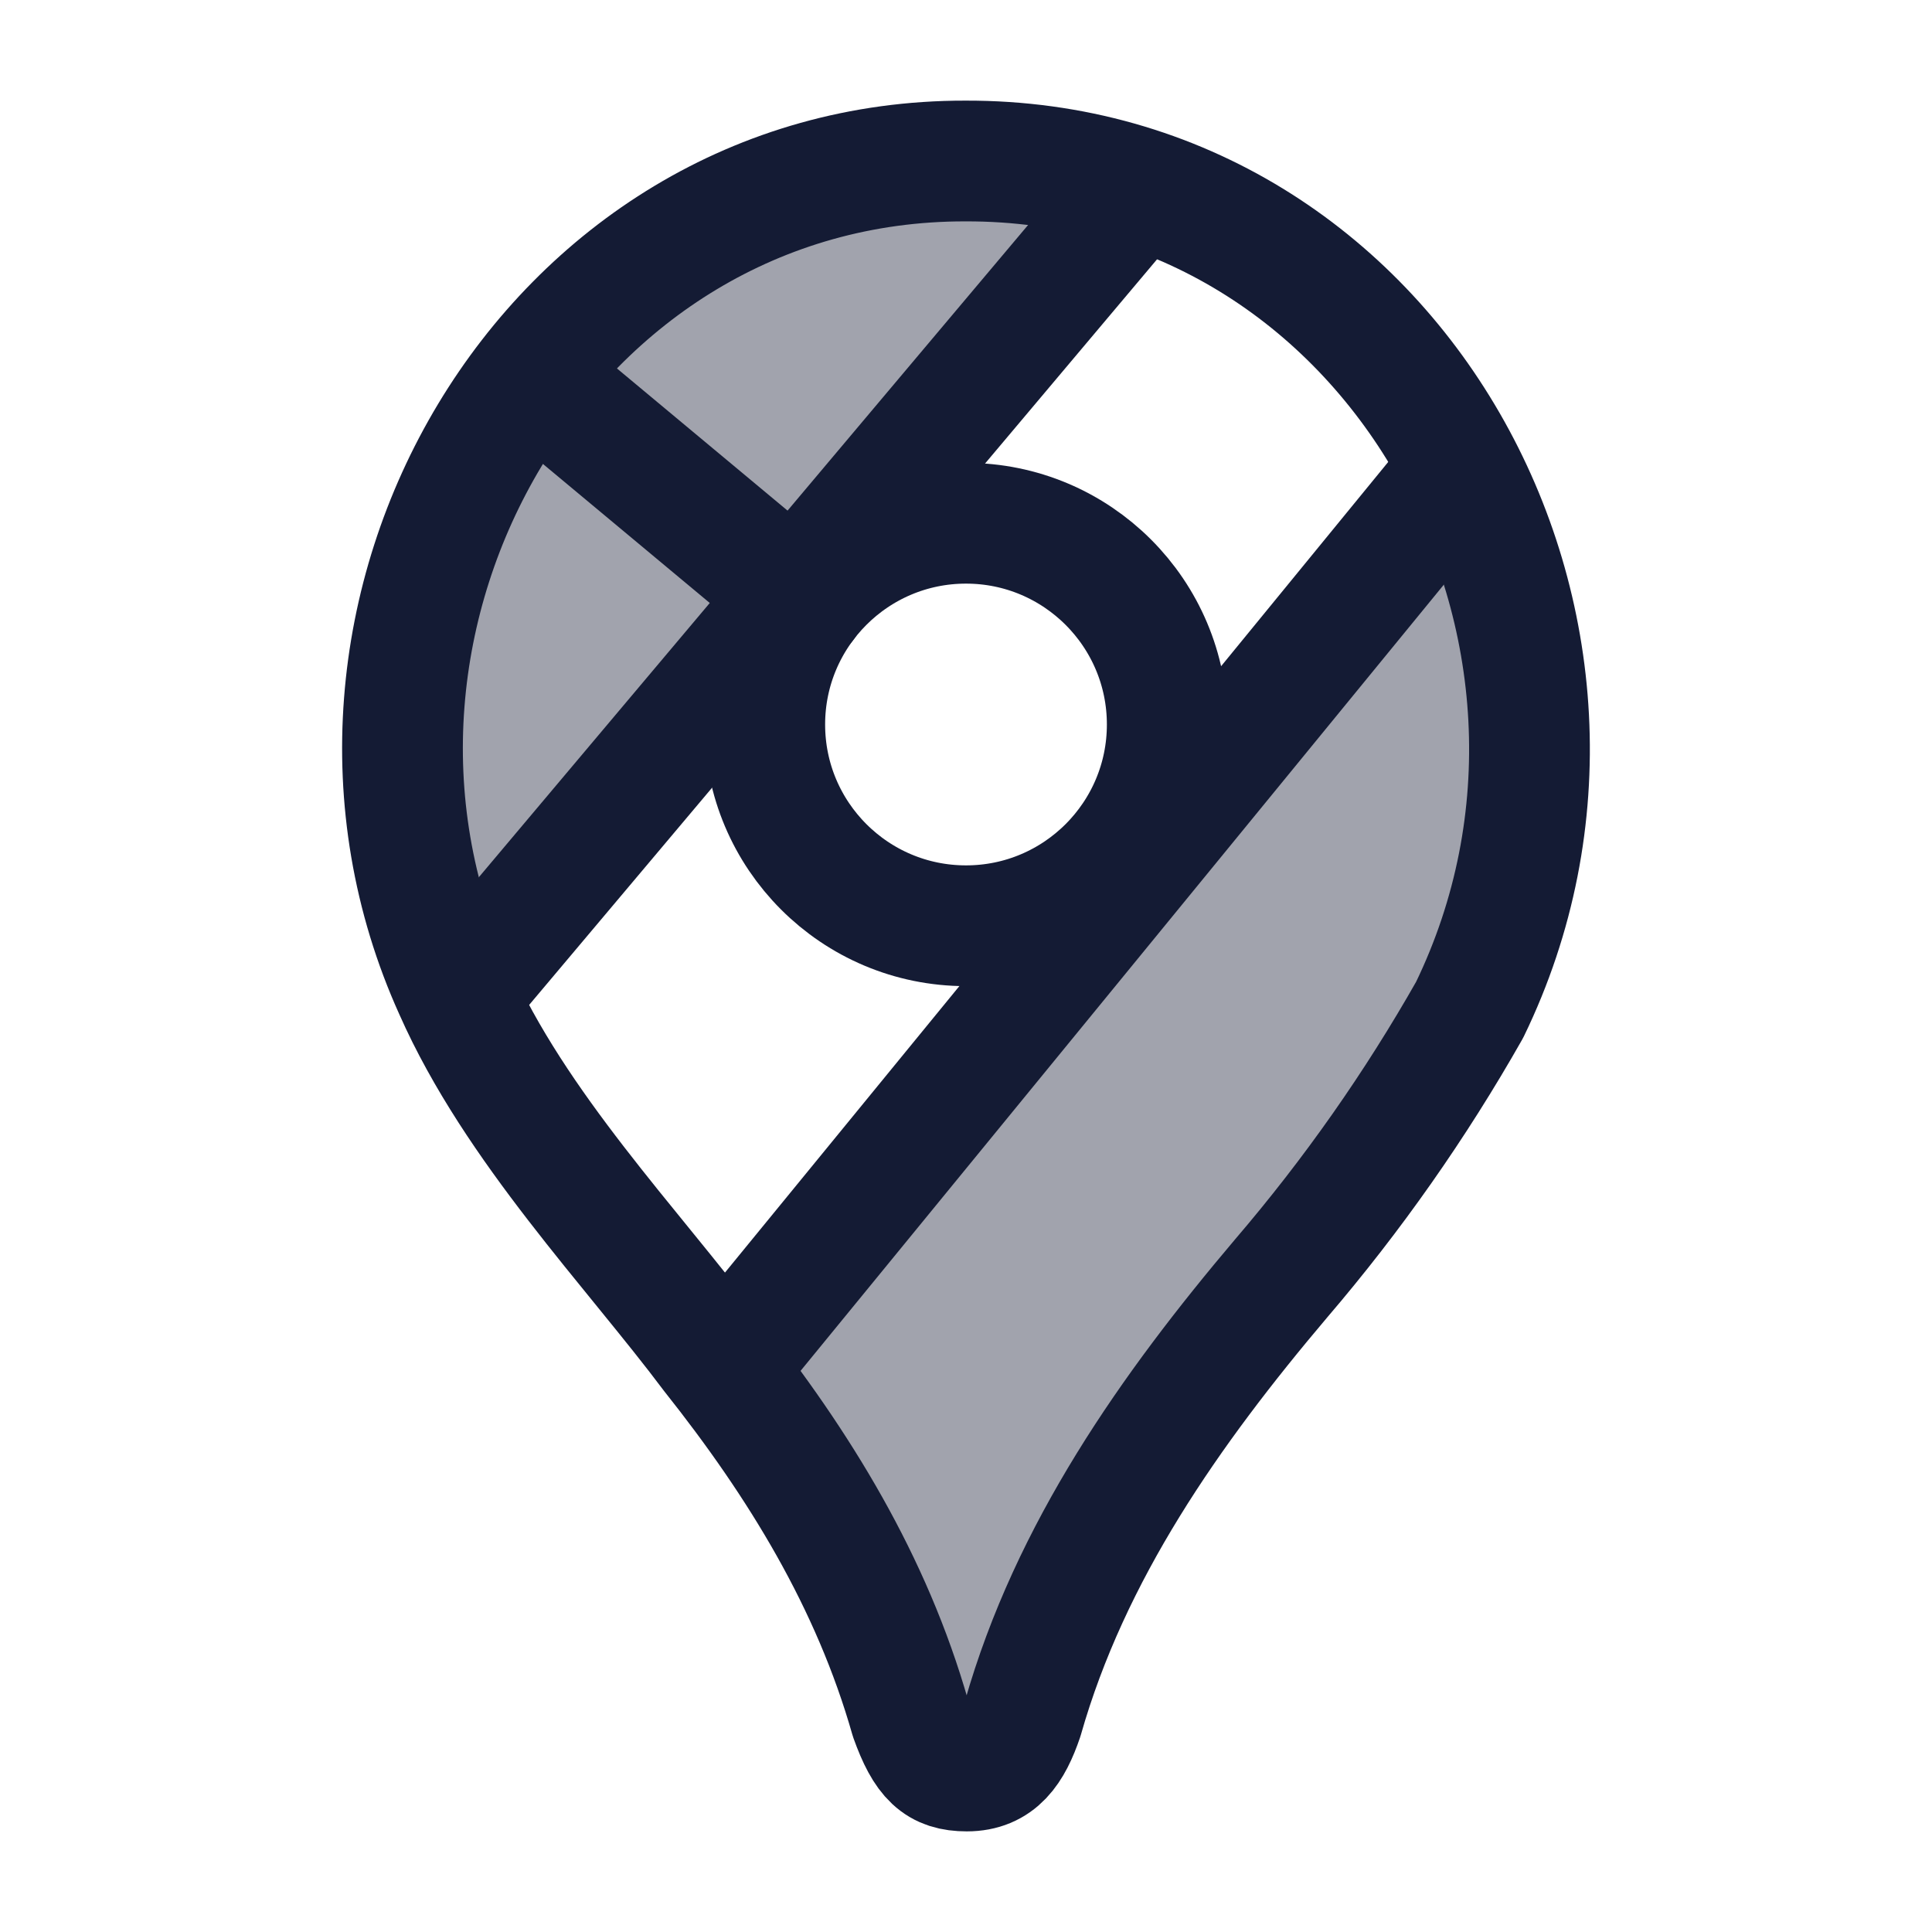 <svg width="24" height="24" viewBox="0 0 24 24" fill="none" xmlns="http://www.w3.org/2000/svg">
<path opacity="0.4" fill-rule="evenodd" clip-rule="evenodd" d="M11.309 21.341C11.491 21.849 11.656 22 12.01 22C12.396 22 12.57 21.743 12.706 21.344C13.295 19.275 14.536 17.509 15.917 15.878C16.803 14.843 17.586 13.727 18.256 12.545C20.536 7.851 17.328 1.985 11.993 2C6.801 1.992 3.546 7.655 5.646 12.296C6.199 13.544 7.124 14.681 7.968 15.717C8.278 16.098 8.577 16.465 8.842 16.82C9.931 18.191 10.828 19.652 11.309 21.341ZM9 17L6 12L14 2.5C15 2.5 17 3.5 18 6L9 17Z" fill="#141B34"/>
<circle cx="12" cy="9" r="2.5" stroke="#141B34" stroke-width="1.5"/>
<path d="M9 17L18 6" stroke="#141B34" stroke-width="1.5" stroke-linecap="round" stroke-linejoin="round"/>
<path d="M6 12L14 2.5" stroke="#141B34" stroke-width="1.5" stroke-linecap="round" stroke-linejoin="round"/>
<path d="M7 5L10 7.5" stroke="#141B34" stroke-width="1.5" stroke-linecap="round" stroke-linejoin="round"/>
<path d="M12.01 22C11.656 22 11.491 21.849 11.309 21.341C10.828 19.652 9.931 18.191 8.842 16.82C7.856 15.503 6.402 14.004 5.646 12.296C3.546 7.655 6.801 1.992 11.993 2C17.328 1.985 20.536 7.851 18.256 12.545C17.586 13.727 16.803 14.843 15.917 15.878C14.536 17.509 13.295 19.275 12.706 21.344C12.57 21.743 12.396 22 12.01 22Z" stroke="#141B34" stroke-width="1.5" stroke-linecap="round" stroke-linejoin="round"/>
</svg>
